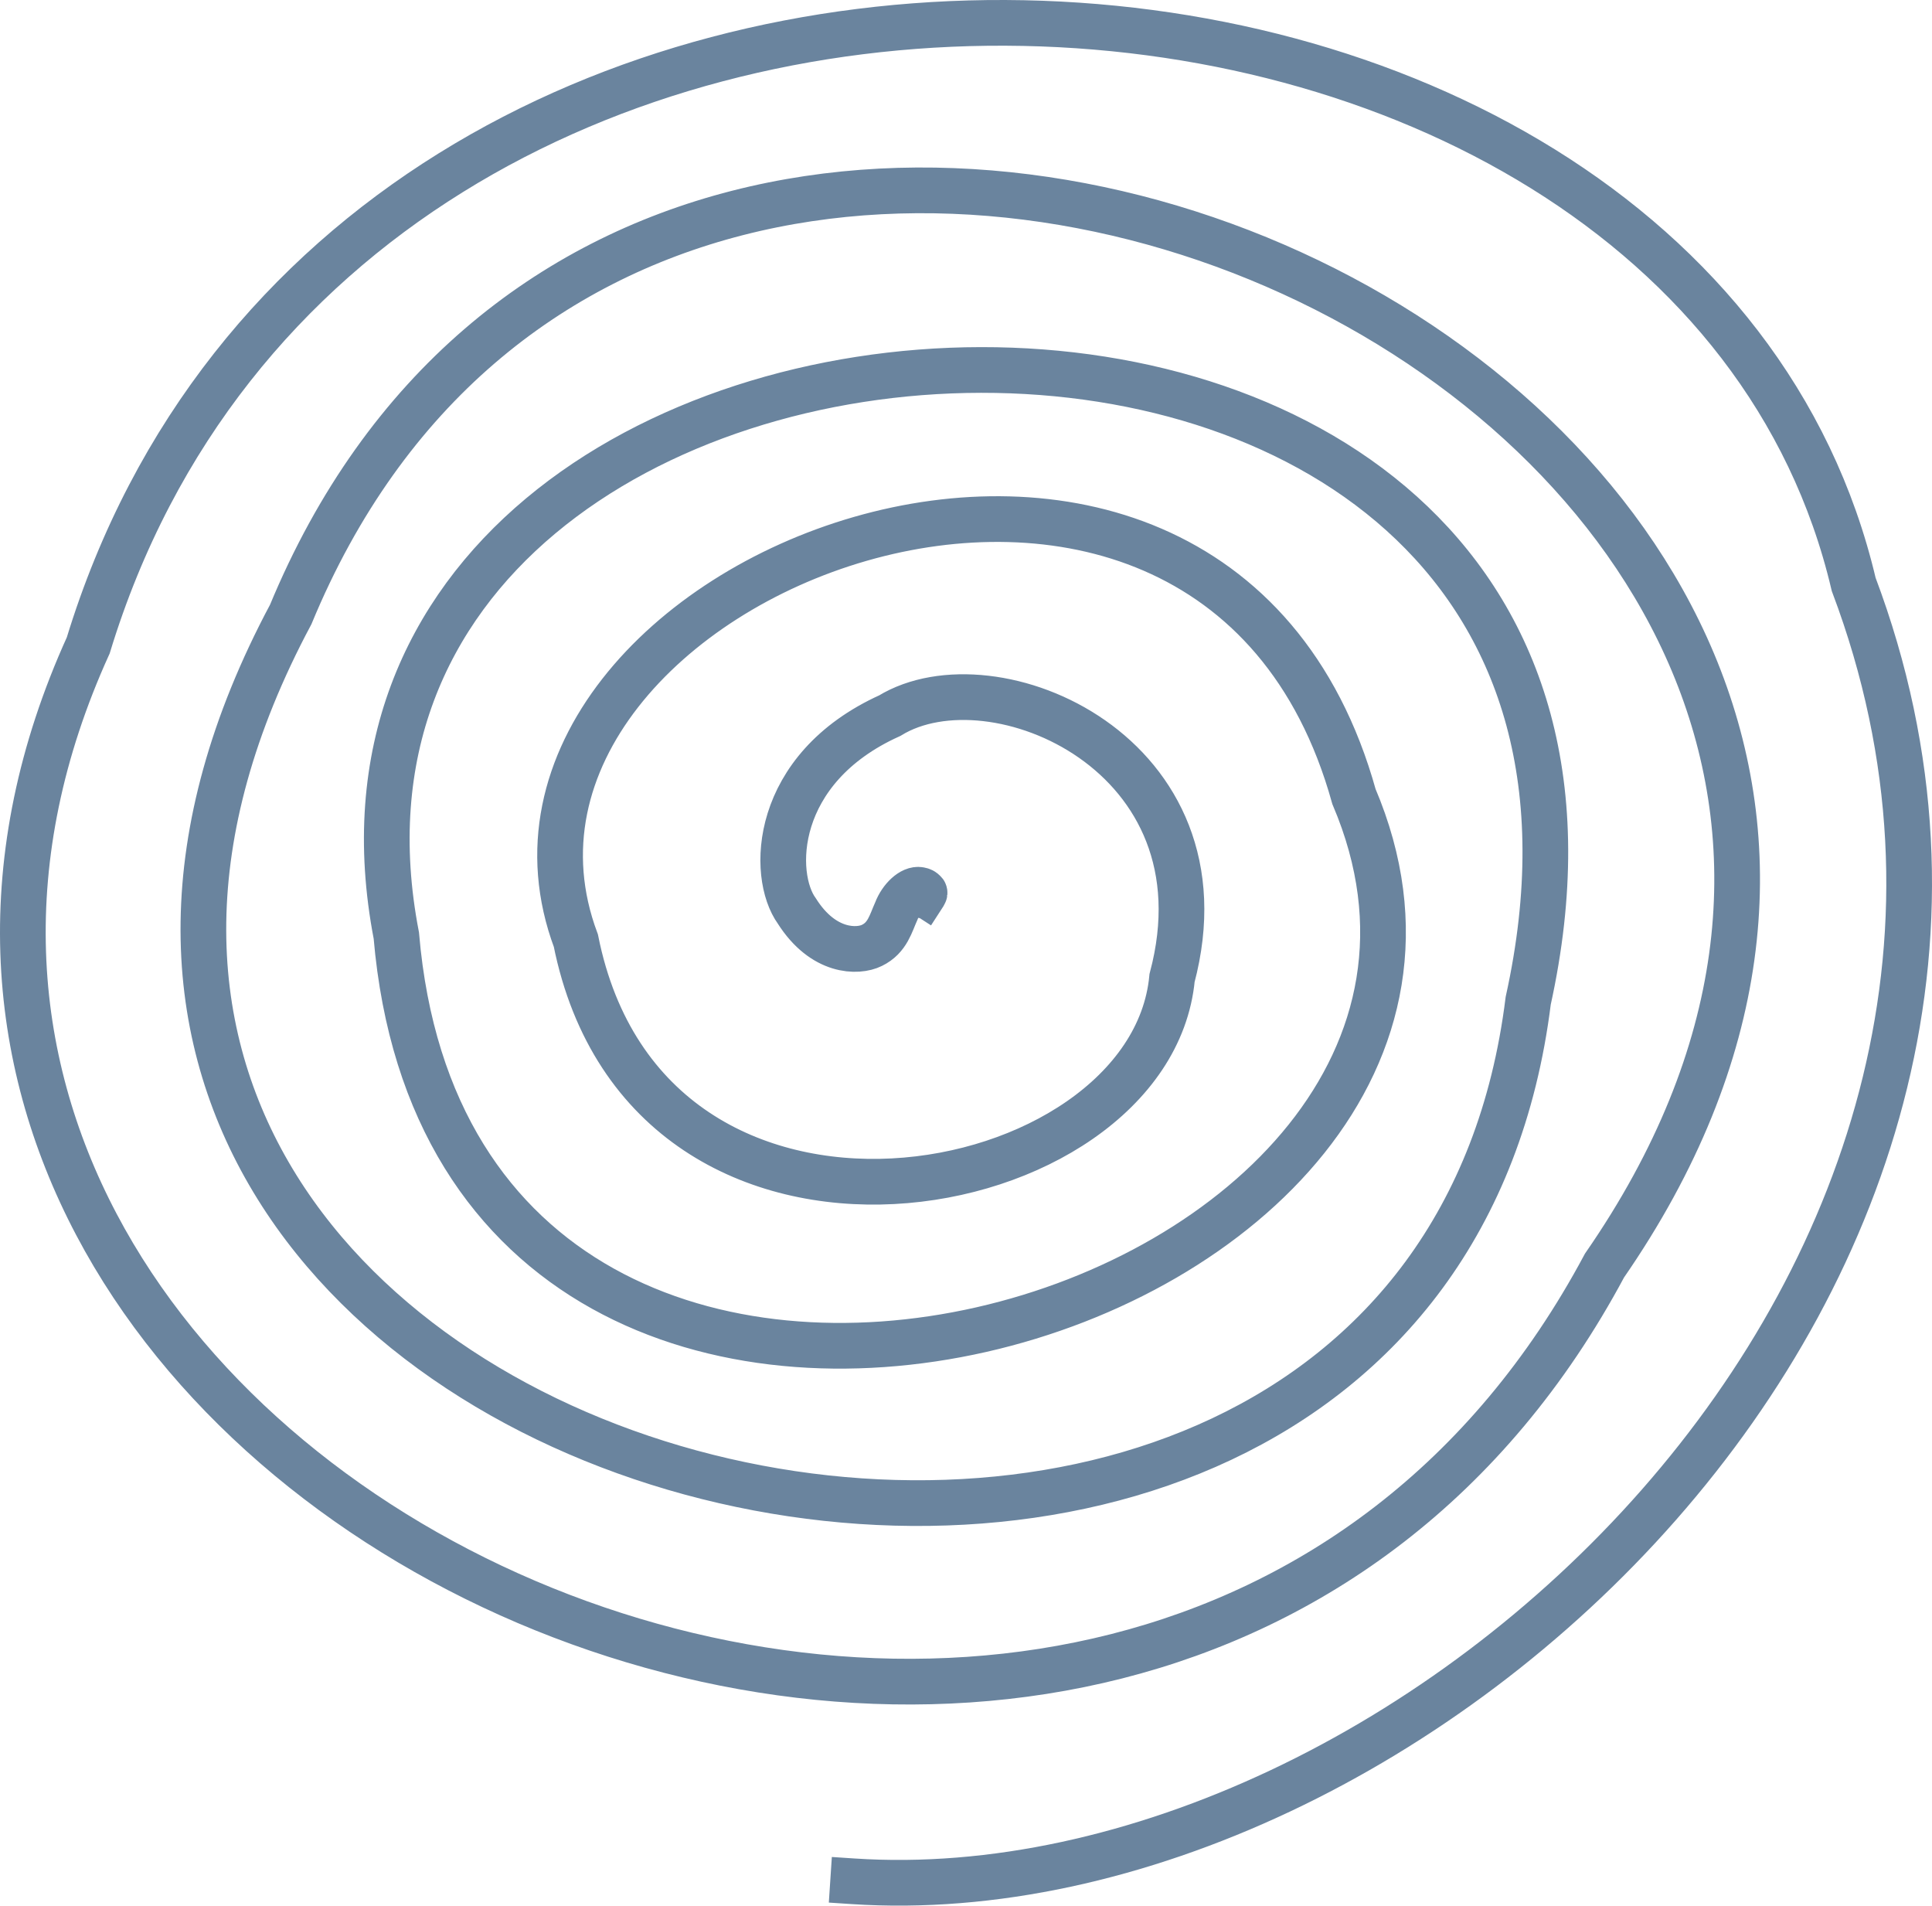 <?xml version="1.0" encoding="UTF-8"?>
<!-- Created with EazyDraw for Mac ( http://www.eazydraw.com/ ) -->

<svg
    version="1.1"
    xmlns:dc="http://purl.org/dc/elements/1.1/"
    xmlns:cc="http://creativecommons.org/ns#"
    xmlns:rdf="http://www.w3.org/1999/02/22-rdf-syntax-ns#"
    xmlns:svg="http://www.w3.org/2000/svg"
    xmlns:xlink="http://www.w3.org/1999/xlink"
    xmlns="http://www.w3.org/2000/svg"
    width="126.849"
    height="125.1"
    viewBox="0, 0, 126.849, 125.1"
    preserveAspectRatio="none"
    id="svg2">
   <defs
       id="defs_A7CA2943"/>
   <g
       id="layer_Paper"
       style="fill:#000000;fill-opacity:1;stroke:#000000;stroke-opacity:1;fill-rule:nonzero;stroke-linecap:square;stroke-linejoin:miter;stroke-width:1;stroke-miterlimit:10">
      <path
          style="fill:none;stroke:#6A849E;stroke-width:3"
          id="0C8B0043"
          d="M56.014,123.502 C92.467,125.91 138.747,83.558 121.707,38.363 C110.556,-9.026 22.969,-13.883 5.794,42.368
C-19.615,98.301 74.75,140.318 105.347,83.079 C143.817,27.476 43.829,-19.433 19.087,40.34 C-11.996,98.531 93.093,123.897 100.337,65.697
C112.844,8.933 16.789,13.463 26.021,61.414 C30.03,108.33 103.463,86.537 88.896,52.289 C79.437,18.278 28.955,38.043 37.81,61.75
C42.576,85.505 75.522,79.298 76.954,64.202 C80.867,49.485 65.206,42.826 58.416,46.982 C50.704,50.47 50.613,57.455 52.319,59.806
C54.059,62.555 56.331,62.519 57.246,62.063 C58.281,61.561 58.484,60.611 58.852,59.804 C59.165,58.979 59.876,58.319 60.386,58.419
C60.968,58.521 60.508,59.003 60.477,58.659 C60.468,58.496 60.79,58.511 60.684,58.675 L60.684,58.675"/>
   </g>
</svg>
